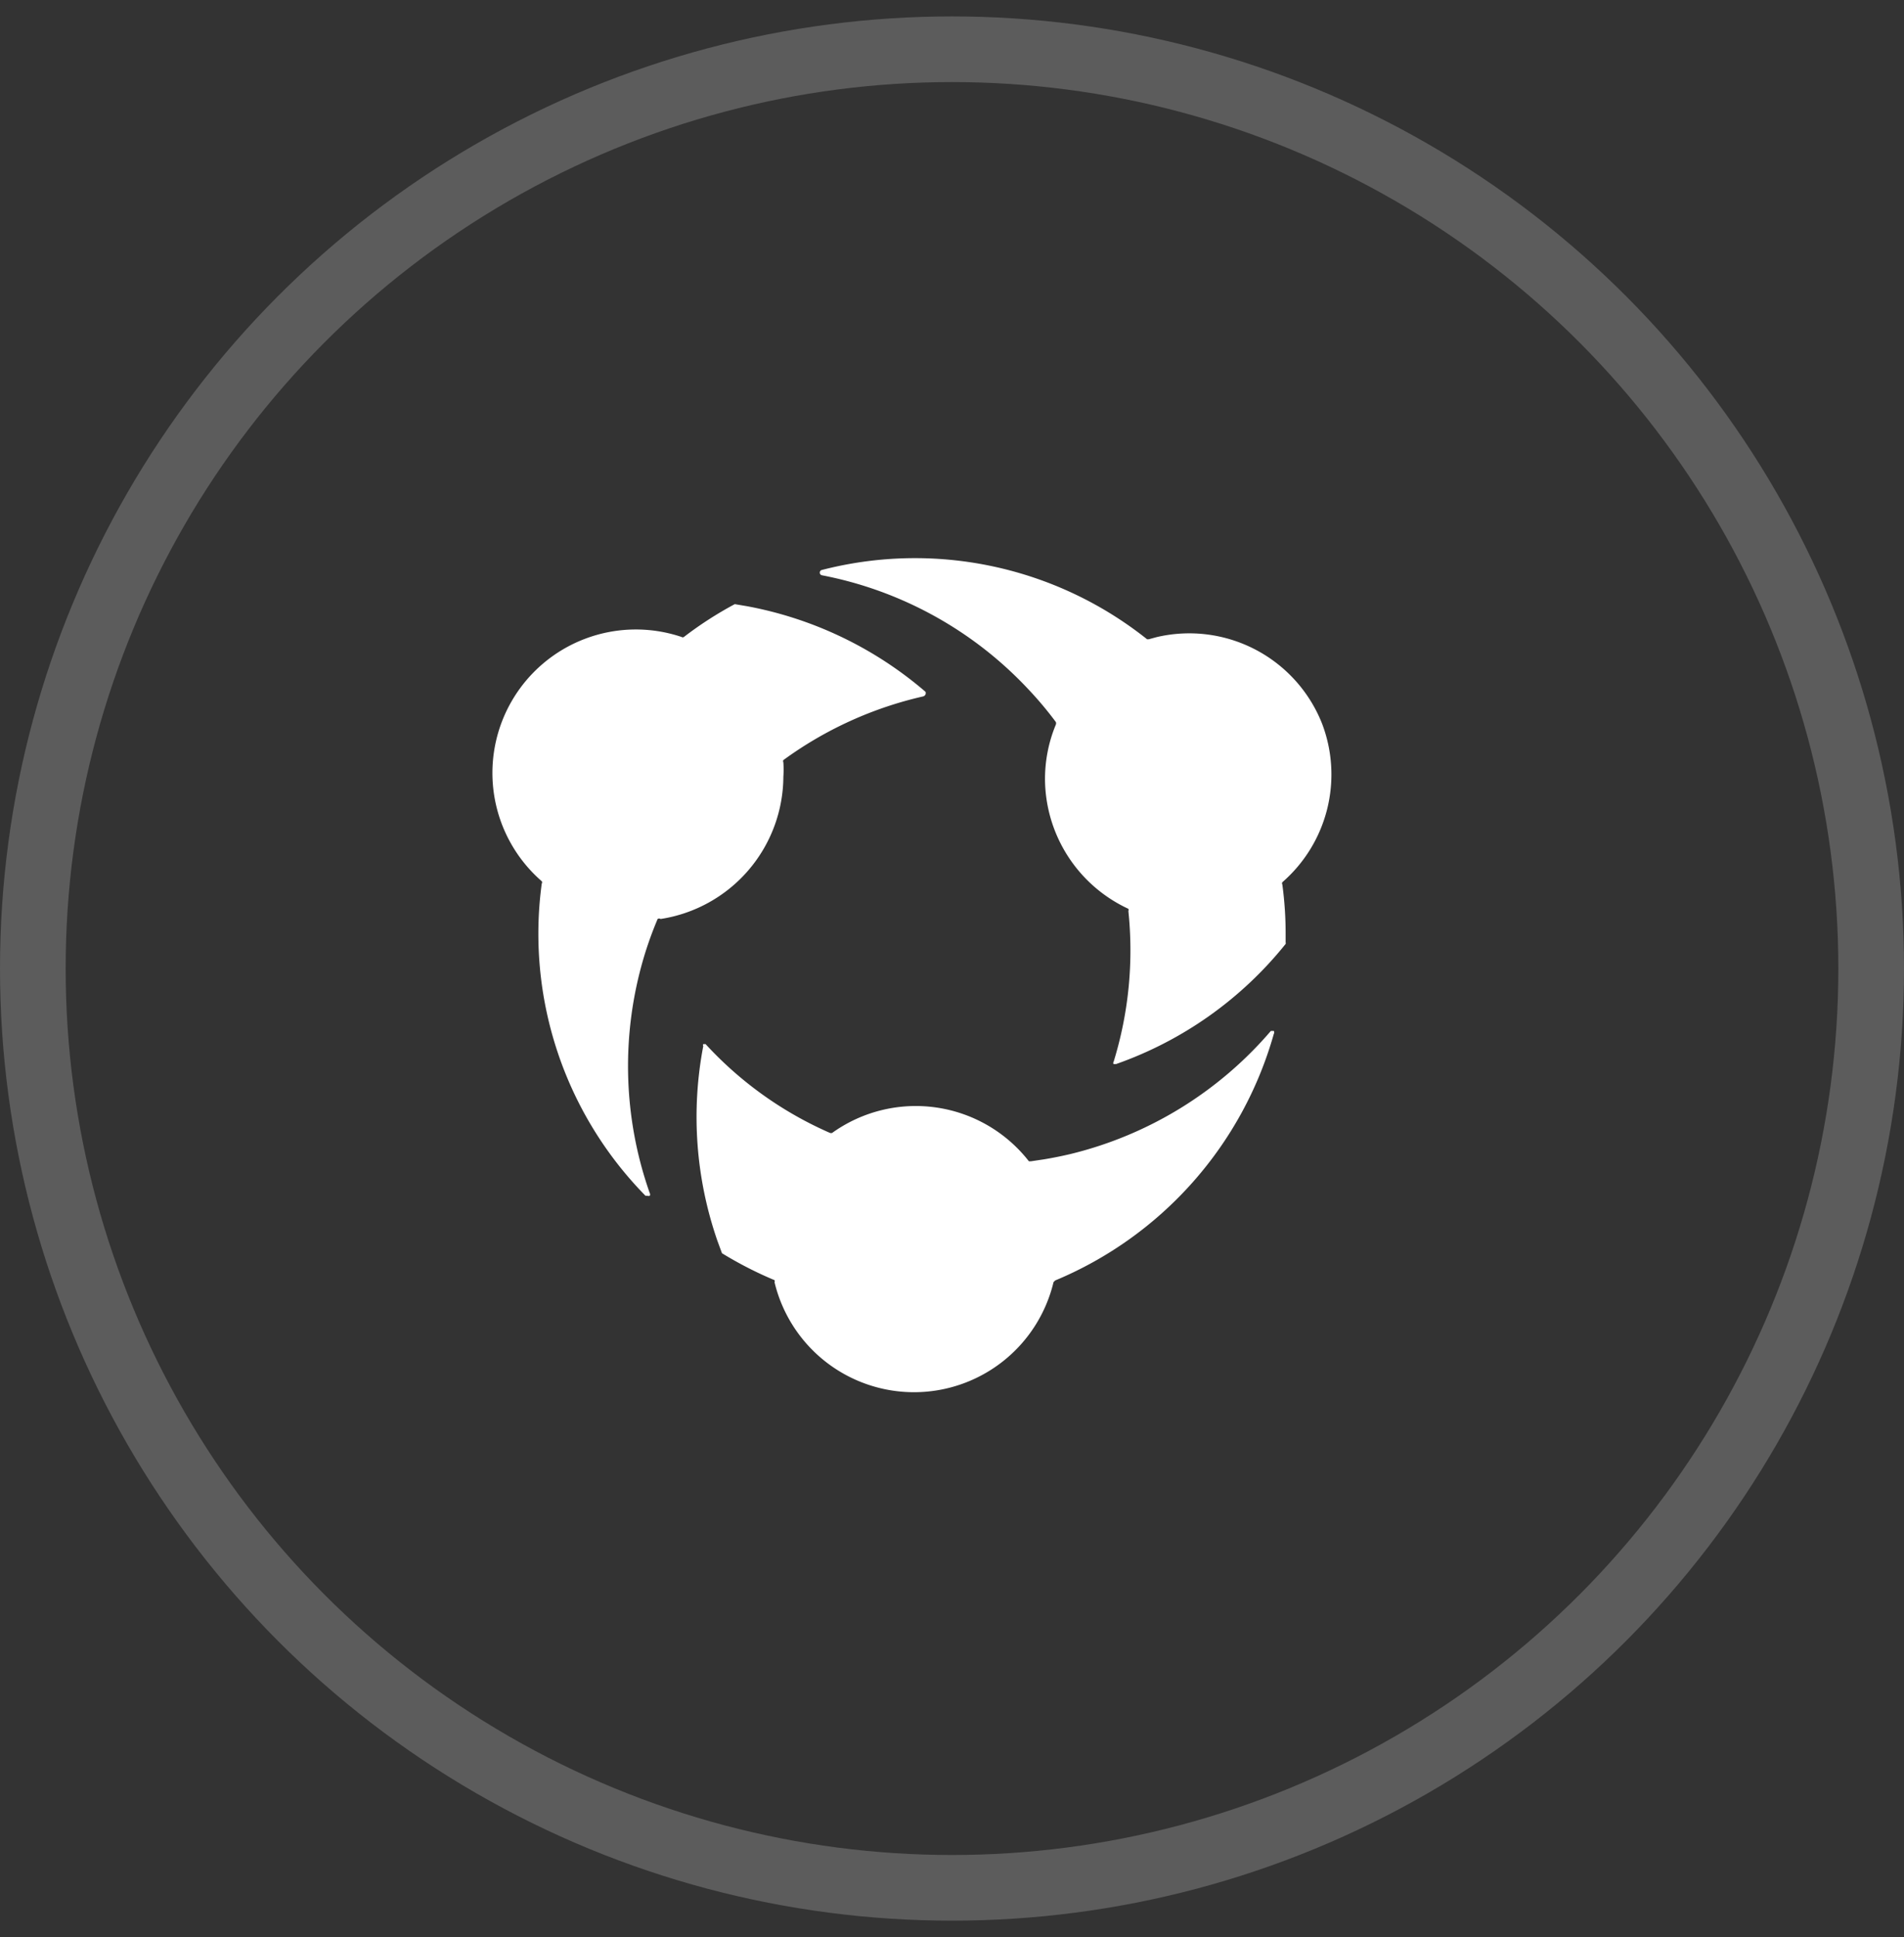 <svg width="58" height="59" viewBox="0 0 58 59" xmlns="http://www.w3.org/2000/svg">
    <rect x="0" y="0" width="58" height="59" fill="#333333" stroke="none"/>
    <g transform="translate(1 1.5)" fill="none" fill-rule="evenodd">
        <circle stroke="#FFF" stroke-width="2" opacity=".2" cx="28" cy="28" r="28"/>
        <path d="M37.803 29.901a.09.09 0 0 1 0 .09 11.53 11.53 0 0 1-6.66 7.51l-.05.05a4.37 4.37 0 0 1-8.5 0 .06.06 0 0 0 0-.06 11.69 11.69 0 0 1-1.6-.82l-.139-.378a11.51 11.51 0 0 1-.431-5.932.06.06 0 0 1 0-.06h.07a11.26 11.26 0 0 0 3.8 2.71h.05a4.37 4.37 0 0 1 6 .86h.06l.402-.06c.268-.044.534-.098.798-.16a11.67 11.67 0 0 0 6.11-3.75zm-16.42-13 .378.064a11.58 11.58 0 0 1 5.432 2.606.11.11 0 0 1 0 .08.11.11 0 0 1-.07.06 11.57 11.57 0 0 0-4.26 1.94.08.08 0 0 0 0 .07c.01.147.01.294 0 .44a4.41 4.41 0 0 1-3.74 4.33.08.08 0 0 0-.09 0c-.166.392-.31.792-.43 1.2a11.64 11.64 0 0 0 .19 7.15.08.08 0 0 1 0 .08.09.09 0 0 1-.07 0h-.06a11.39 11.39 0 0 1-3.16-9.51.06.06 0 0 0 0-.07 4.37 4.37 0 0 1 4.26-7.44.06.06 0 0 0 .07 0 11.34 11.34 0 0 1 1.55-1zm2.65-1.04a11.35 11.35 0 0 1 9.91 2.11h.05l.239-.065a4.35 4.35 0 0 1 5.041 2.635 4.35 4.35 0 0 1-1.21 4.83.07.07 0 0 0 0 .07c.068.507.102 1.018.1 1.53v.23a.08.08 0 0 1 0 .05 11.51 11.51 0 0 1-5.17 3.66h-.07a.06.06 0 0 1 0-.07 11.5 11.5 0 0 0 .45-4.59.1.1 0 0 0 0-.07 4.38 4.38 0 0 1-2.54-3.95c0-.57.111-1.134.33-1.66a.11.11 0 0 0 0-.08c-.26-.35-.54-.683-.84-1a11.61 11.61 0 0 0-6.29-3.47.08.08 0 0 1-.06-.08.08.08 0 0 1 .06-.08z" fill="#FFF" fill-rule="nonzero"/>
    </g>
</svg>
